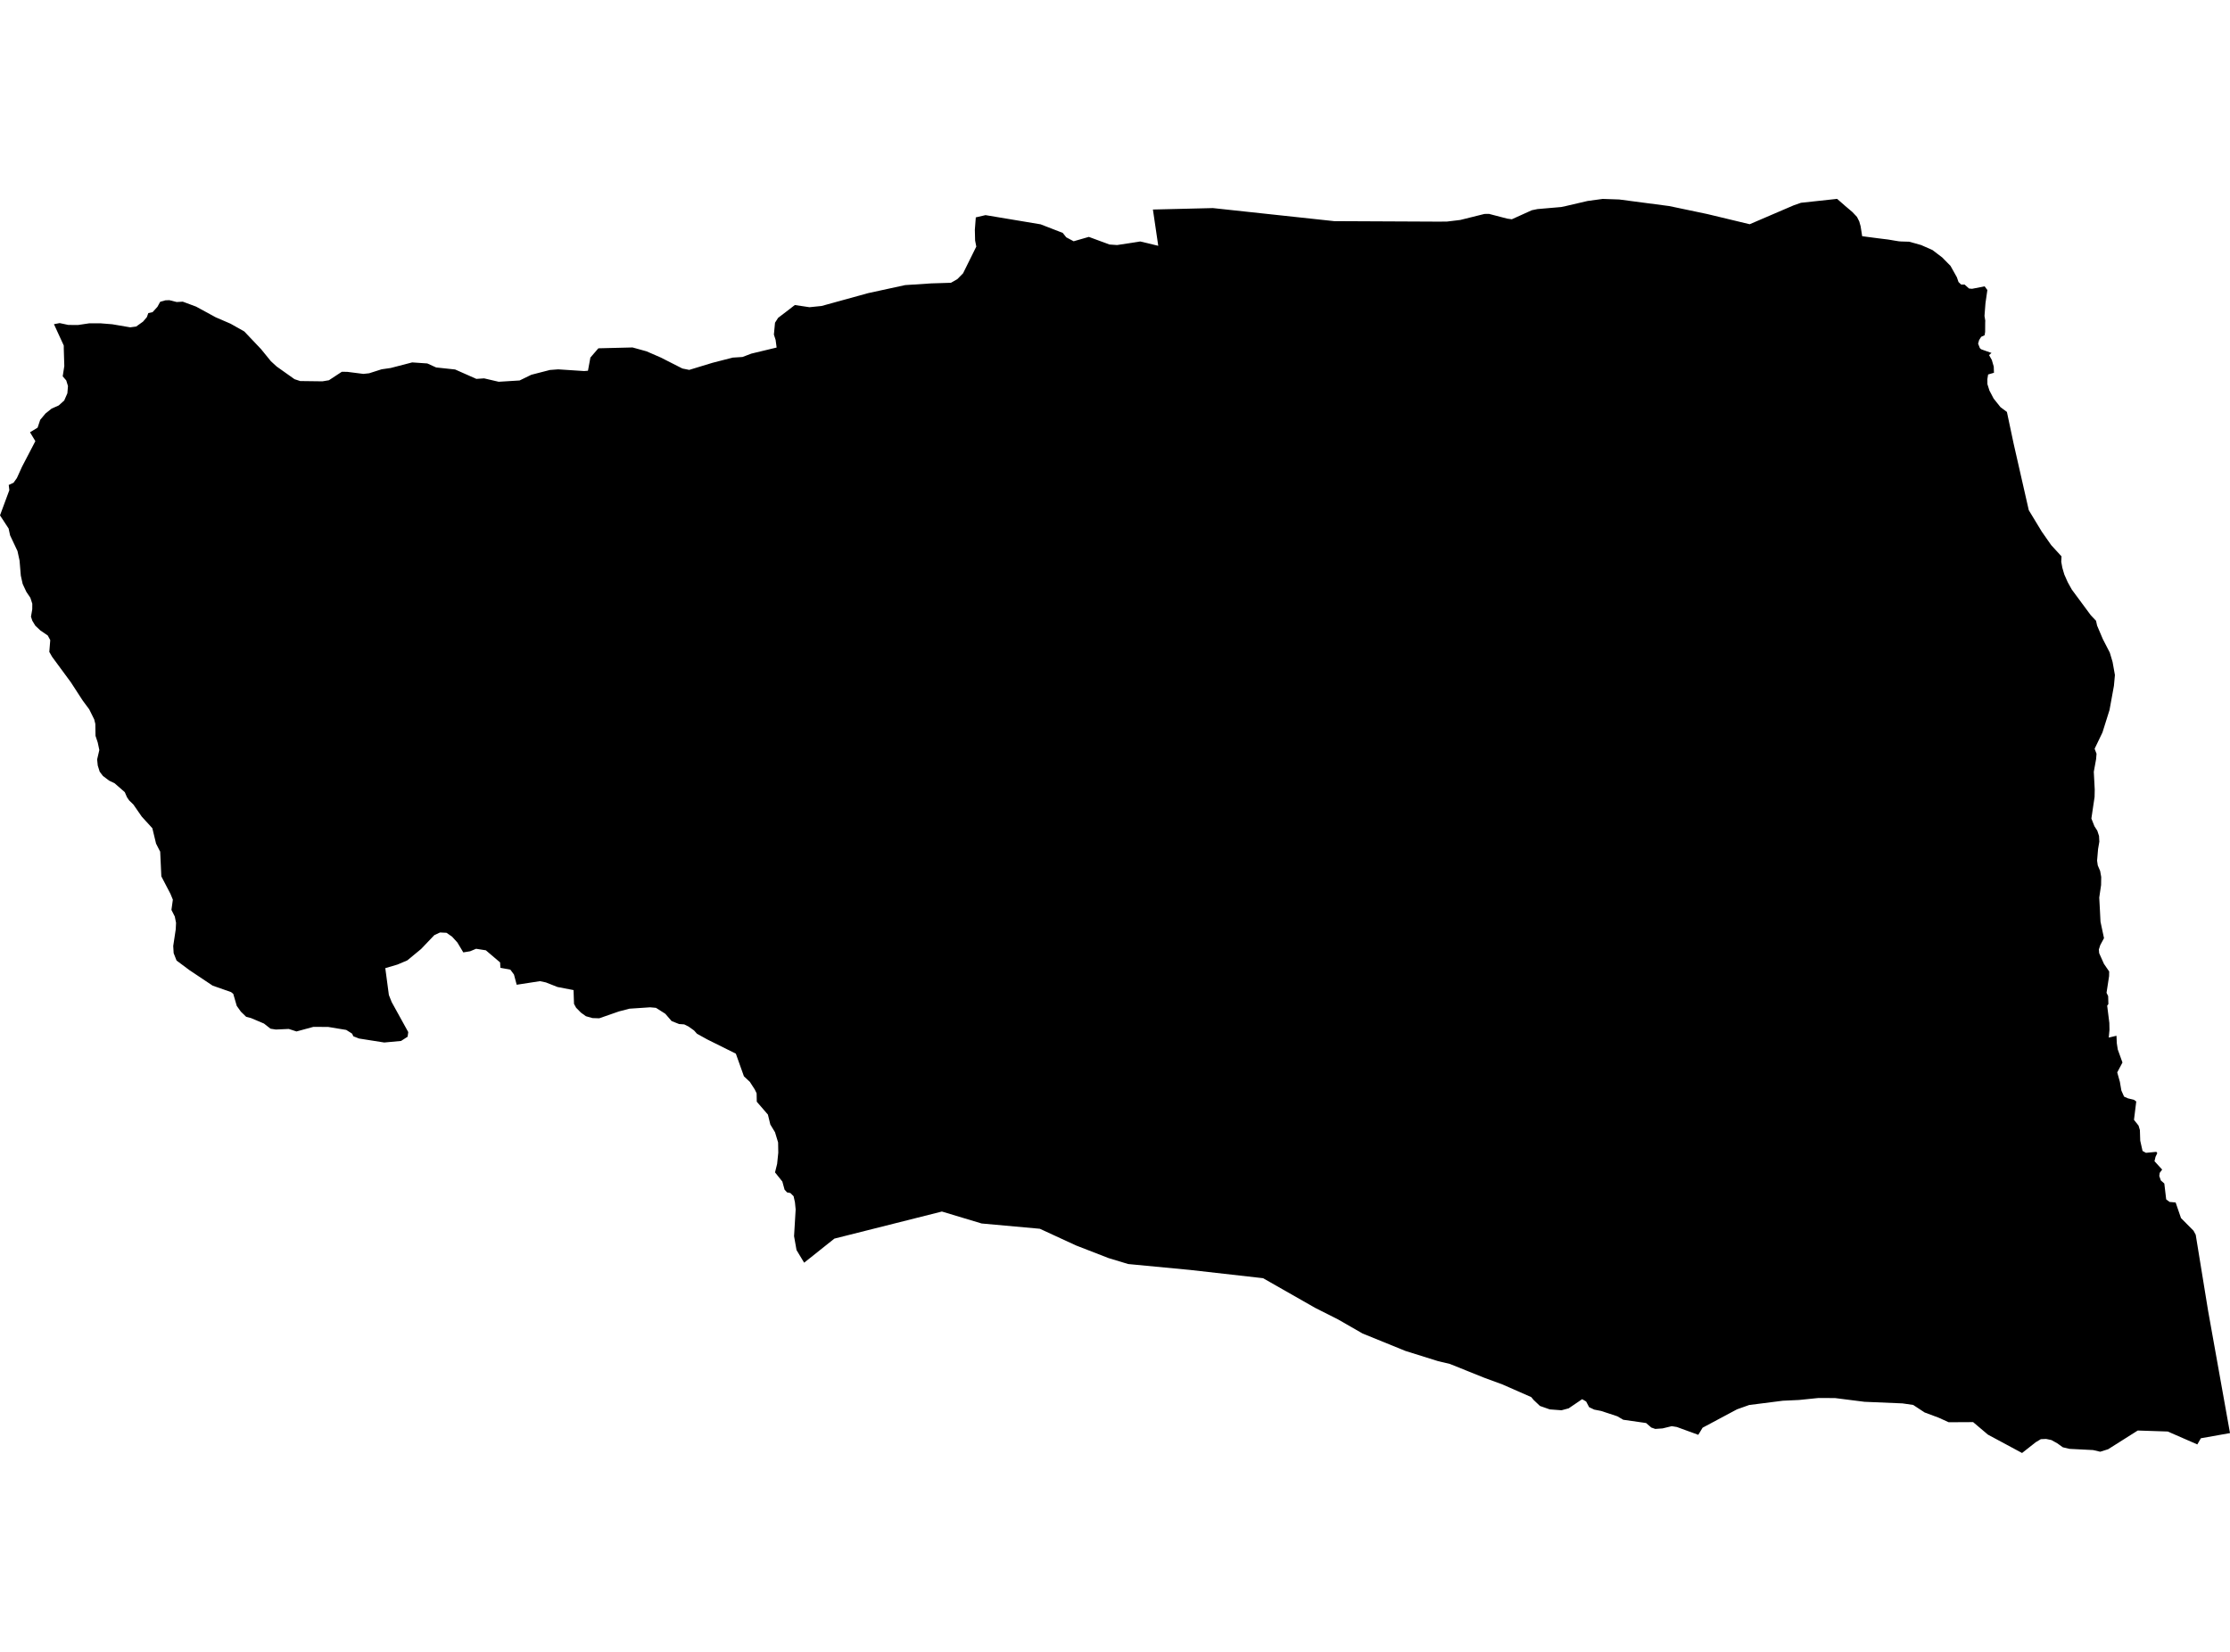 <?xml version='1.0'?>
<svg  baseProfile = 'tiny' width = '540' height = '400' stroke-linecap = 'round' stroke-linejoin = 'round' version='1.1' xmlns='http://www.w3.org/2000/svg'>
<path id='3908301001' title='3908301001'  d='M 482.246 85.466 481.655 85.979 482.325 87.167 482.79 88.768 482.79 88.774 482.843 90.265 482.523 90.36 481.424 90.684 481.409 90.794 481.246 91.809 481.257 93.024 481.744 94.563 482.759 96.505 484.418 98.588 485.978 99.75 487.601 107.407 491.275 123.544 494.41 128.716 496.692 131.987 499.2 134.725 499.137 136.033 499.398 137.478 499.885 139.132 500.717 141.006 501.712 142.79 503.078 144.633 506.297 148.988 507.559 150.312 507.815 151.479 509.207 154.756 510.893 158.027 511.568 160.294 512.133 163.46 511.892 166.077 510.825 171.929 509.118 177.357 508.495 178.655 507.218 181.309 507.679 182.523 507.627 183.188 507.59 183.612 507.574 183.832 507.019 186.888 507.244 191.196 507.208 192.986 506.433 198.199 507.176 200.079 507.867 201.152 508.286 202.434 508.359 203.81 508.051 205.601 507.815 208.401 507.977 209.547 508.558 210.919 508.815 212.363 508.783 214.315 508.338 217.346 508.522 220.811 508.642 223.193 509.49 227.176 508.584 228.856 508.244 229.913 508.318 230.808 509.474 233.394 509.987 234.143 510.741 235.242 510.725 236.346 510.102 240.408 510.495 241.209 510.552 243.135 510.259 243.527 510.783 247.699 510.814 249.395 510.641 251.253 512.51 250.808 512.589 252.619 512.824 254.132 513.96 257.288 512.693 259.68 513.348 262.015 513.368 262.177 513.698 264.077 514.347 265.542 515.31 265.972 516.729 266.312 517.299 266.72 516.75 271.169 517.854 272.561 518.179 273.64 518.262 276.204 518.823 278.701 519.65 279.157 522.162 278.916 522.392 279.235 521.963 280.13 521.717 281.187 523.575 283.218 523.219 283.689 522.984 284.003 522.874 284.757 523.245 285.835 524.093 286.584 524.549 290.436 525.376 291.049 526.836 291.179 528.134 294.959 531.165 298.015 531.699 298.999 534.687 317.345 540 347.018 539.995 347.023 532.95 348.274 532.086 349.766 524.926 346.641 517.661 346.4 510.49 350.933 508.574 351.535 506.836 351.132 501.152 350.844 499.524 350.462 498.153 349.483 496.755 348.708 495.473 348.441 494.196 348.494 492.987 349.211 489.647 351.844 481.377 347.395 477.797 344.364 471.882 344.395 469.433 343.286 466.046 342.024 463.277 340.203 460.692 339.831 451.485 339.444 444.377 338.544 440.357 338.523 435.636 339.004 431.705 339.187 423.56 340.224 420.619 341.271 412.286 345.72 411.244 347.442 406.052 345.547 404.817 345.348 402.603 345.887 400.823 346.013 399.865 345.678 398.599 344.584 393.071 343.793 391.627 342.951 387.738 341.668 386.042 341.333 384.807 340.747 384.089 339.376 383.126 338.81 379.855 341.03 378.122 341.496 375.286 341.286 372.909 340.454 371.365 338.994 371.098 338.674 370.795 338.308 363.854 335.256 359.389 333.613 355.82 332.179 351.077 330.274 348.241 329.604 340.326 327.128 329.952 322.909 323.991 319.486 318.469 316.701 305.859 309.515 288.236 307.521 273.198 306.086 268.456 304.652 260.558 301.585 251.801 297.544 237.7 296.267 228.085 293.373 202.045 299.931 194.727 305.762 192.88 302.705 192.283 299.34 192.67 292.87 192.497 291.127 192.168 289.662 191.754 289.253 191.388 288.892 190.587 288.735 189.985 288.076 189.446 286.108 187.672 283.893 188.185 281.826 188.462 279.12 188.42 276.644 187.672 274.174 186.536 272.3 185.95 269.897 183.254 266.778 183.217 264.736 182.772 263.82 181.71 262.177 181.621 262.02 180.145 260.633 178.187 255.142 171.283 251.708 168.781 250.327 168.07 249.531 166.735 248.578 165.683 248.055 164.448 247.971 162.636 247.254 161.092 245.475 158.842 244.046 157.423 243.92 152.425 244.255 149.87 244.92 145.107 246.579 143.458 246.527 141.878 246.076 140.684 245.218 139.512 244.03 138.999 243.098 138.884 239.748 134.995 239 132.194 237.895 130.755 237.587 125.118 238.456 124.458 235.98 123.579 234.797 121.177 234.357 121.098 233.049 118.973 231.243 117.649 230.117 115.649 229.803 115.293 229.746 113.833 230.353 112.189 230.62 110.755 228.223 110.153 227.563 109.489 226.83 108.133 225.878 106.552 225.799 105.186 226.427 101.967 229.803 98.628 232.557 96.262 233.562 93.299 234.436 94.168 240.942 94.393 241.507 94.849 242.659 98.858 249.918 98.706 251.044 97.115 252.064 93.048 252.441 86.94 251.478 85.563 250.939 85.265 250.3 83.841 249.395 81.962 249.086 79.471 248.673 75.88 248.657 71.797 249.767 69.923 249.159 66.793 249.301 65.511 249.102 63.925 247.856 60.785 246.527 59.612 246.218 58.324 244.967 57.33 243.575 56.487 240.67 55.953 240.235 51.489 238.67 45.883 234.928 42.753 232.593 42.051 230.808 41.947 229.065 42.554 225.051 42.632 223.465 42.324 221.931 41.512 220.335 41.858 217.854 41.272 216.435 39.068 212.211 38.791 206.223 38.675 206.019 37.791 204.282 36.891 200.55 34.331 197.749 32.295 194.808 31.285 193.829 30.751 193.054 30.217 191.819 27.773 189.683 26.422 189.029 24.925 187.893 24.14 186.867 23.669 185.36 23.522 183.889 24.051 181.618 23.669 179.807 23.13 178.184 23.083 175.289 22.821 174.216 21.612 171.772 20.021 169.626 17.147 165.198 12.614 159.043 11.939 157.854 12.169 155.007 11.568 153.887 9.772 152.662 8.547 151.505 7.83 150.317 7.501 149.333 7.809 147.543 7.82 146.187 7.349 144.743 6.401 143.35 5.491 141.409 5.041 139.393 4.737 135.745 4.234 133.432 2.444 129.637 2.088 127.988 0 124.795 2.261 118.692 2.115 117.431 3.277 116.897 4.088 115.761 5.344 112.997 8.563 106.821 7.265 104.675 9.107 103.555 9.736 101.665 11.002 100.142 12.504 98.938 14.211 98.185 15.551 96.981 16.315 95.233 16.461 93.484 16.038 92.113 15.184 91.129 15.572 88.627 15.446 84.518 15.441 83.67 13.065 78.499 14.457 78.237 16.519 78.677 17.597 78.693 18.854 78.703 21.638 78.29 24.318 78.29 27.176 78.52 31.531 79.263 32.97 79.069 34.629 77.887 35.561 76.798 35.917 75.809 36.943 75.594 38.126 74.296 38.665 73.307 38.801 73.076 40.057 72.72 41.015 72.689 42.784 73.134 44.265 73.05 47.479 74.244 52.216 76.824 55.817 78.379 59.151 80.258 63.213 84.539 65.59 87.46 66.998 88.753 71.321 91.82 72.698 92.27 78.073 92.338 79.649 92.076 82.768 90.03 84.071 90.04 87.987 90.538 89.379 90.391 92.415 89.423 94.608 89.109 99.811 87.758 103.475 88.009 105.61 88.978 110.211 89.47 115.351 91.747 117.23 91.621 120.758 92.443 125.83 92.129 128.656 90.752 133.158 89.59 135.167 89.438 141.459 89.852 142.375 89.773 142.966 86.581 144.898 84.34 153.173 84.136 156.57 85.078 159.988 86.565 165.243 89.234 166.897 89.569 172.534 87.852 177.418 86.596 179.794 86.444 181.961 85.623 188.059 84.157 187.818 82.32 187.399 81.017 187.672 78.143 188.42 76.971 191.126 74.903 192.471 73.861 196.02 74.39 198.946 74.092 210.247 70.977 219.181 69.036 225.536 68.622 230.273 68.475 231.822 67.591 233.209 66.183 236.412 59.708 236.124 58.237 236.062 55.647 236.292 52.637 238.647 52.093 251.979 54.317 257.344 56.395 258.197 57.468 259.987 58.421 263.667 57.363 268.665 59.211 270.518 59.337 276.119 58.473 280.474 59.52 279.181 50.737 293.706 50.386 323.059 53.548 348.251 53.668 350.376 53.652 353.6 53.265 359.473 51.805 360.593 51.799 364.969 52.94 366.094 53.097 370.931 50.91 372.302 50.627 378.065 50.13 379.164 49.894 384.419 48.669 388.099 48.167 392.082 48.303 403.943 49.863 404.147 49.884 413.401 51.826 423.691 54.296 434.05 49.847 434.369 49.711 436.107 49.104 444.864 48.156 446.795 49.847 448.543 51.328 449.14 51.956 449.669 52.516 450.223 53.616 450.401 54.254 450.553 54.783 450.752 56.06 450.93 57.196 454.756 57.698 457.253 58.007 458.834 58.274 459.818 58.431 460.341 58.473 462.309 58.531 465.219 59.342 467.951 60.546 470.317 62.346 472.317 64.377 473.866 67.146 474.259 68.292 474.902 68.91 475.729 68.905 476.808 69.863 476.876 69.868 477.541 69.931 480.582 69.339 481.246 70.229 480.786 73.422 480.55 76.499 480.739 77.646 480.718 78.153 480.707 80.357 480.576 81.184 479.755 81.556 479.618 81.765 479.252 82.341 479.006 83.215 479.425 84.288 479.723 84.565 480.042 84.686 480.205 84.743 482.246 85.466 Z' />
</svg>